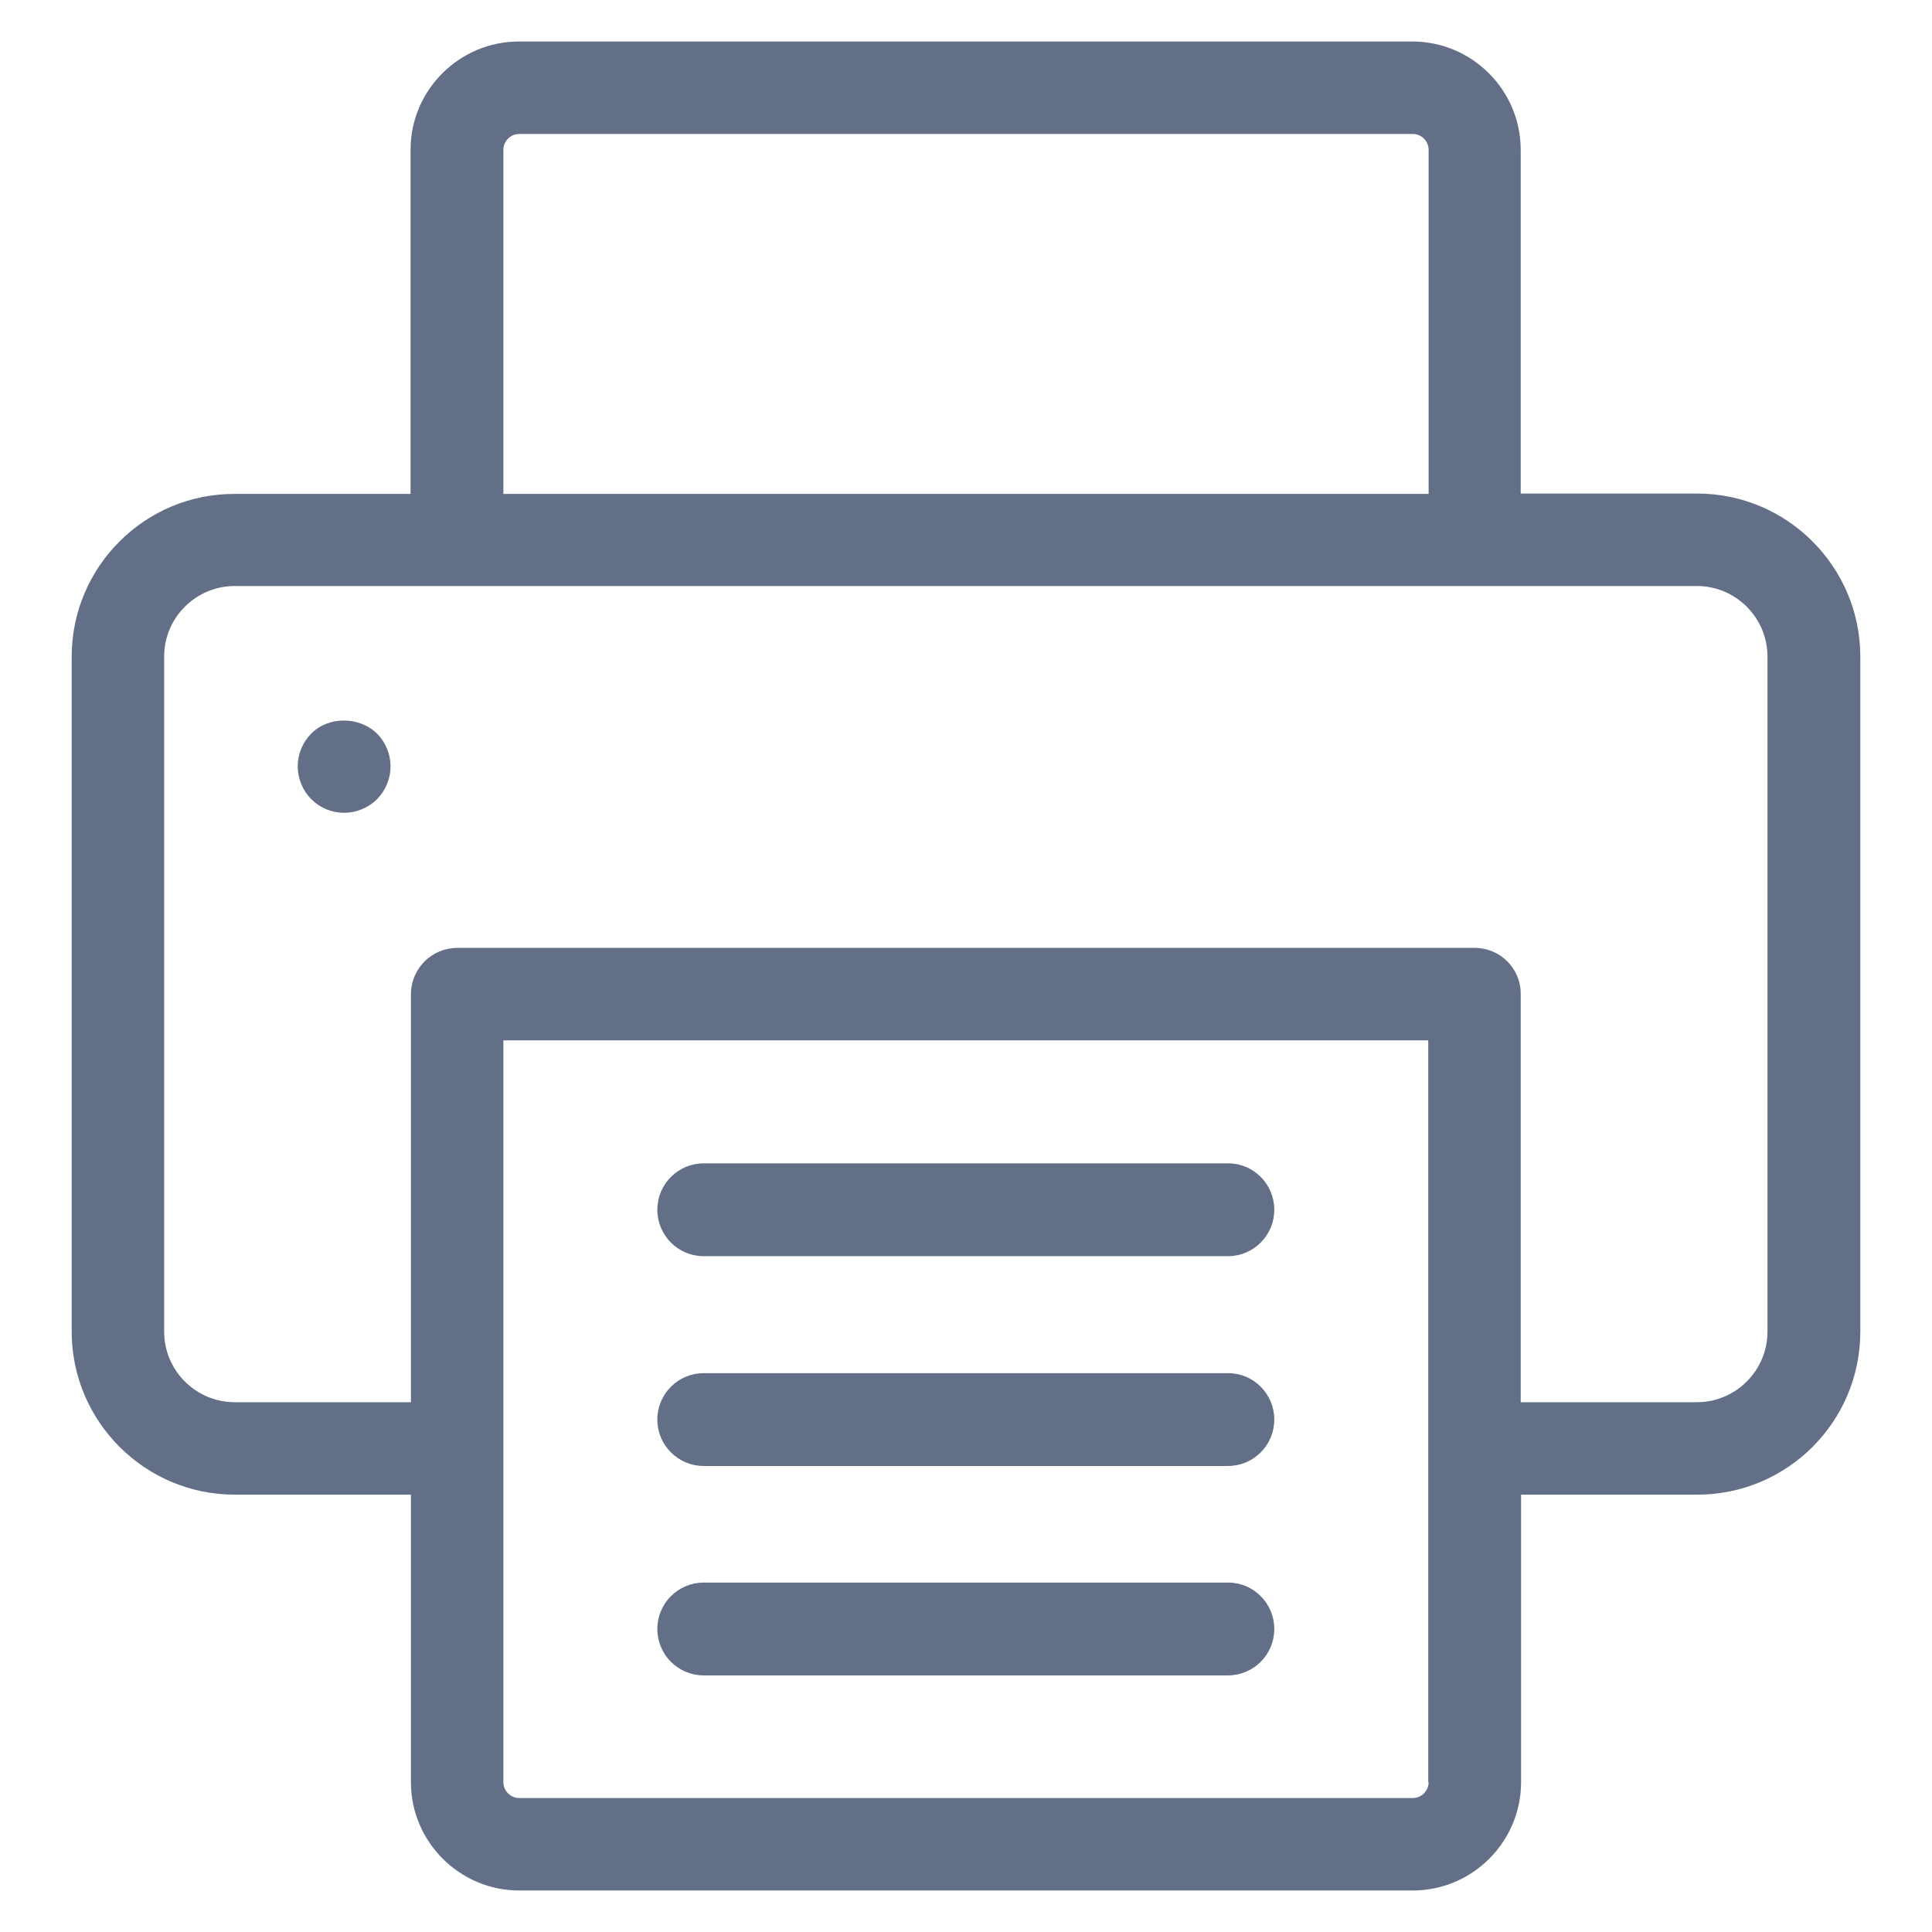 <?xml version="1.0" encoding="utf-8"?>
<!-- Generator: Adobe Illustrator 18.0.0, SVG Export Plug-In . SVG Version: 6.00 Build 0)  -->
<!DOCTYPE svg PUBLIC "-//W3C//DTD SVG 1.1//EN" "http://www.w3.org/Graphics/SVG/1.1/DTD/svg11.dtd">
<svg xmlns="http://www.w3.org/2000/svg" xmlns:xlink="http://www.w3.org/1999/xlink" version="1.1" id="Artwork" x="0px" y="0px" viewBox="0 0 512 512" enable-background="new 0 0 512 512" xml:space="preserve" width="512px" height="512px">
<g>
	<path d="M493,352.9V174c0-23.8-19.4-43.2-43.2-43.2H403V39.7c0-15.8-12.9-28.7-28.7-28.7H137.5c-15.8,0-28.7,12.9-28.7,28.7v91.2   H62.2C38.4,130.8,19,150.2,19,174v178.9c0,23.8,19.4,43.2,43.2,43.2h46.7v76.2c0,15.8,12.9,28.7,28.7,28.7h236.8   c15.8,0,28.7-12.9,28.7-28.7v-76.2h46.7C473.6,396.1,493,376.8,493,352.9z M133.4,39.7c0-2.3,1.9-4.2,4.2-4.2h236.8   c2.3,0,4.2,1.9,4.2,4.2v91.2H133.4V39.7z M378.6,472.3c0,2.3-1.9,4.2-4.2,4.2H137.6c-2.3,0-4.2-1.9-4.2-4.2V275.7h245.1V472.3z    M390.8,251.2H121.2c-6.8,0-12.3,5.5-12.3,12.3v108.1H62.2c-10.3,0-18.7-8.4-18.7-18.7V174c0-10.3,8.4-18.7,18.7-18.7h387.5   c10.3,0,18.7,8.4,18.7,18.7v178.9c0,10.3-8.4,18.7-18.7,18.7h-46.7V263.5C403.1,256.7,397.6,251.2,390.8,251.2z" fill="#626f86"/>
	<path d="M82.5,194.4c-2.3,2.3-3.6,5.4-3.6,8.7c0,3.2,1.3,6.4,3.6,8.7c2.3,2.3,5.4,3.6,8.7,3.6c3.2,0,6.4-1.3,8.7-3.6   c2.3-2.3,3.6-5.5,3.6-8.7c0-3.2-1.3-6.4-3.6-8.7C95.2,189.8,87,189.8,82.5,194.4z" fill="#626f86"/>
	<path d="M325.5,363.9H186.5c-6.8,0-12.3,5.5-12.3,12.3c0,6.8,5.5,12.3,12.3,12.3h138.9c6.8,0,12.3-5.5,12.3-12.3   C337.7,369.4,332.2,363.9,325.5,363.9z" fill="#626f86"/>
	<path d="M325.5,419.4H186.5c-6.8,0-12.3,5.5-12.3,12.3s5.5,12.3,12.3,12.3h138.9c6.8,0,12.3-5.5,12.3-12.3S332.2,419.4,325.5,419.4   z" fill="#626f86"/>
	<path d="M325.5,308.3H186.5c-6.8,0-12.3,5.5-12.3,12.3s5.5,12.3,12.3,12.3h138.9c6.8,0,12.3-5.5,12.3-12.3S332.2,308.3,325.5,308.3   z" fill="#626f86"/>
</g>
</svg>
